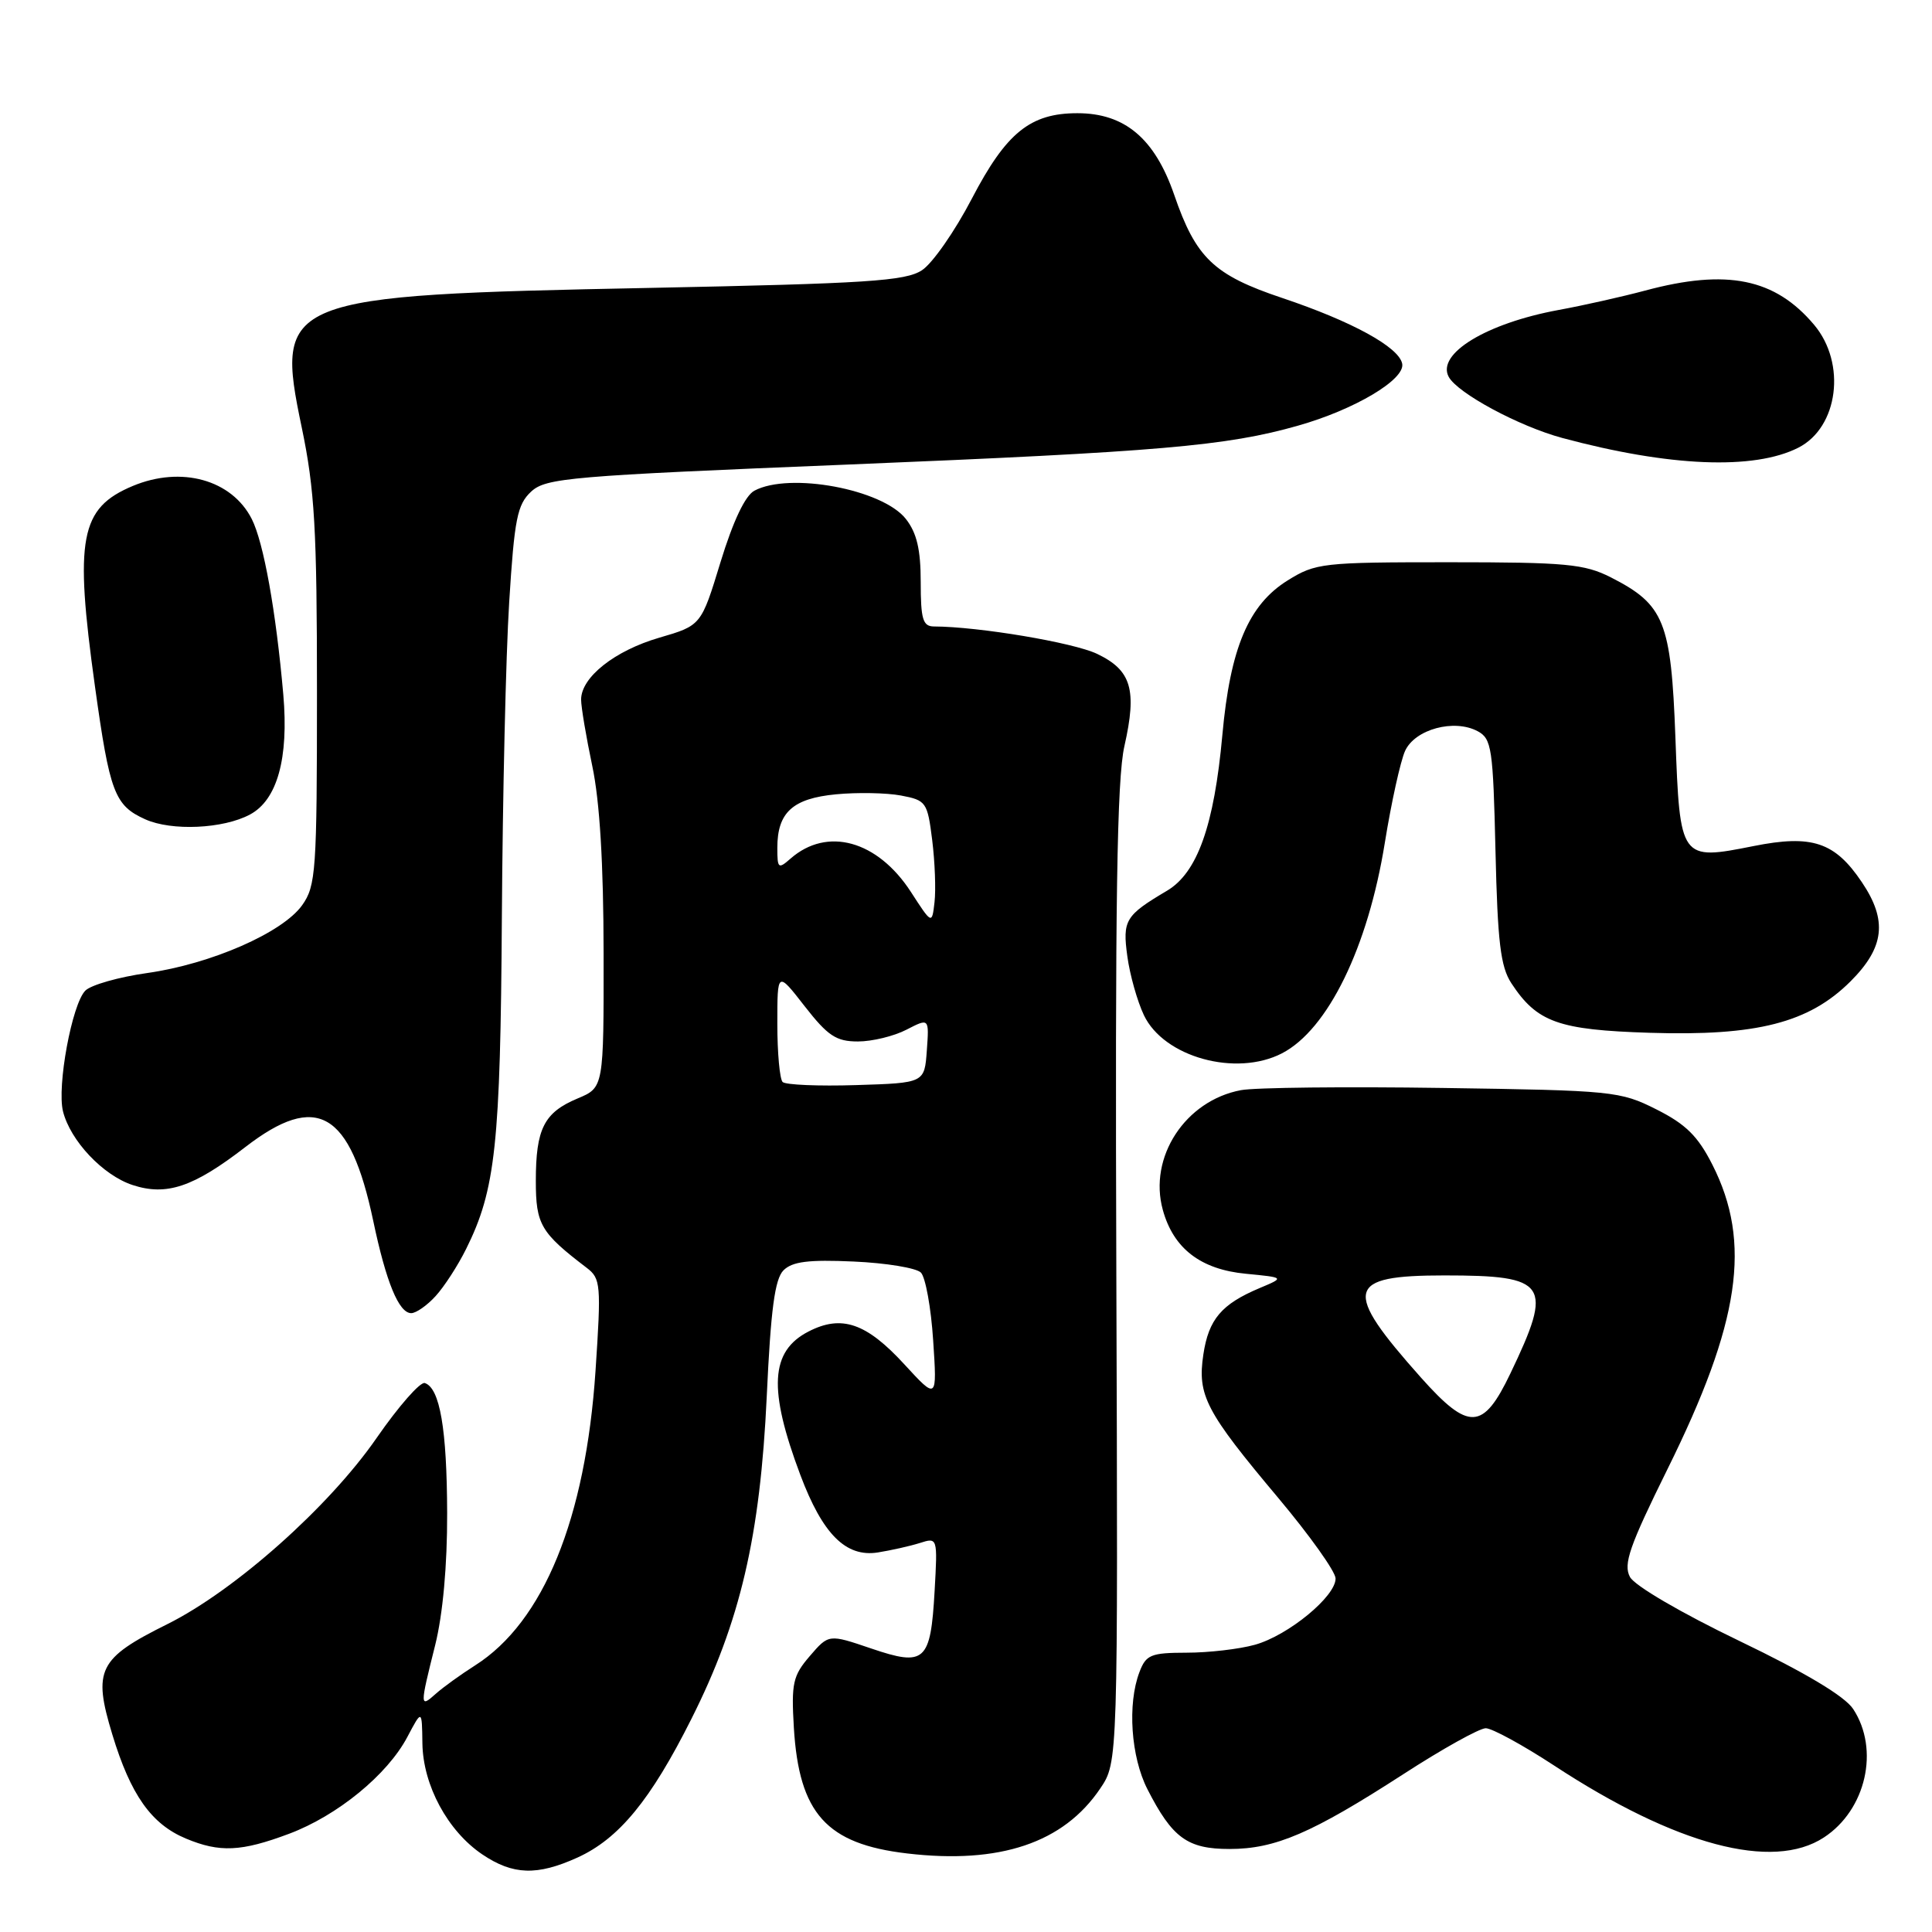 <?xml version="1.0" encoding="UTF-8" standalone="no"?>
<!DOCTYPE svg PUBLIC "-//W3C//DTD SVG 1.1//EN" "http://www.w3.org/Graphics/SVG/1.1/DTD/svg11.dtd" >
<svg xmlns="http://www.w3.org/2000/svg" xmlns:xlink="http://www.w3.org/1999/xlink" version="1.1" viewBox="0 0 256 256">
 <g >
 <path fill="currentColor"
d=" M 76.51 246.14 C 82.01 243.64 86.22 238.52 91.62 227.75 C 98.10 214.87 100.73 203.56 101.60 185.00 C 102.13 173.50 102.67 169.47 103.82 168.32 C 104.99 167.16 107.14 166.89 113.12 167.16 C 117.41 167.35 121.41 168.01 122.02 168.62 C 122.63 169.23 123.37 173.28 123.65 177.62 C 124.17 185.50 124.17 185.50 119.83 180.78 C 114.79 175.29 111.51 174.17 107.12 176.44 C 102.06 179.05 101.78 184.08 106.05 195.44 C 109.00 203.29 112.08 206.37 116.31 205.71 C 118.06 205.43 120.57 204.87 121.87 204.46 C 124.24 203.70 124.24 203.72 123.84 210.83 C 123.31 220.18 122.57 220.86 115.43 218.43 C 109.81 216.52 109.81 216.52 107.30 219.44 C 105.06 222.04 104.84 223.04 105.19 228.93 C 105.88 240.30 109.51 244.34 120.19 245.59 C 132.48 247.04 140.93 244.19 145.79 236.98 C 148.14 233.50 148.14 233.50 147.92 169.00 C 147.75 119.42 148.00 103.19 148.99 98.86 C 150.68 91.39 149.92 88.81 145.37 86.64 C 142.23 85.14 129.67 83.03 123.75 83.01 C 122.28 83.00 122.00 82.05 122.00 77.13 C 122.00 72.81 121.48 70.61 120.03 68.76 C 116.93 64.82 104.62 62.53 99.96 65.02 C 98.73 65.68 97.14 69.05 95.48 74.46 C 92.91 82.88 92.91 82.88 87.35 84.50 C 81.45 86.22 77.00 89.74 77.00 92.70 C 77.00 93.69 77.67 97.65 78.48 101.50 C 79.47 106.16 79.97 114.45 79.98 126.30 C 80.00 144.10 80.00 144.10 76.54 145.55 C 72.09 147.41 71.00 149.56 71.00 156.48 C 71.00 162.26 71.64 163.34 77.75 168.00 C 79.60 169.41 79.67 170.22 78.91 181.63 C 77.60 201.25 72.01 214.92 62.96 220.67 C 61.06 221.88 58.71 223.57 57.75 224.43 C 55.62 226.34 55.62 226.14 57.66 218.00 C 58.68 213.91 59.27 207.43 59.25 200.50 C 59.22 189.35 58.29 183.93 56.29 183.26 C 55.69 183.06 52.82 186.33 49.91 190.53 C 43.61 199.65 31.12 210.76 22.15 215.22 C 13.03 219.75 12.28 221.26 14.88 229.82 C 17.31 237.83 20.05 241.71 24.64 243.62 C 29.11 245.49 31.97 245.36 38.29 242.99 C 44.70 240.59 51.33 235.17 53.98 230.15 C 55.91 226.50 55.91 226.50 55.97 231.00 C 56.05 236.56 59.32 242.62 63.91 245.72 C 67.98 248.46 71.16 248.56 76.51 246.14 Z  M 241.68 243.47 C 247.26 239.82 249.08 231.82 245.56 226.46 C 244.46 224.77 239.25 221.65 230.47 217.43 C 222.76 213.72 216.60 210.12 215.98 208.96 C 215.07 207.27 215.91 204.87 220.93 194.71 C 230.58 175.23 232.14 164.66 226.90 154.33 C 224.98 150.54 223.38 148.96 219.48 147.00 C 214.67 144.58 213.72 144.49 191.16 144.16 C 178.33 143.97 166.30 144.10 164.44 144.45 C 157.05 145.83 152.15 153.34 154.08 160.32 C 155.49 165.44 159.10 168.21 165.09 168.78 C 170.24 169.28 170.24 169.28 166.90 170.68 C 161.85 172.81 160.15 174.81 159.45 179.48 C 158.64 184.90 159.75 187.02 169.39 198.50 C 173.54 203.45 176.96 208.24 176.97 209.15 C 177.01 211.52 170.70 216.71 166.28 217.94 C 164.20 218.52 160.13 218.99 157.23 218.99 C 152.49 219.00 151.85 219.26 150.98 221.57 C 149.37 225.79 149.85 232.79 152.04 237.08 C 155.34 243.54 157.34 245.00 162.92 245.00 C 169.00 245.00 173.84 242.91 185.93 235.10 C 191.11 231.74 196.04 229.00 196.87 229.00 C 197.70 229.00 201.79 231.23 205.94 233.95 C 222.05 244.51 234.89 247.93 241.68 243.47 Z  M 57.71 171.75 C 58.85 170.51 60.67 167.70 61.76 165.50 C 65.67 157.65 66.31 151.65 66.50 121.50 C 66.60 105.55 67.03 86.78 67.47 79.80 C 68.16 68.74 68.54 66.85 70.38 65.14 C 72.34 63.33 75.45 63.06 112.50 61.55 C 153.65 59.86 162.52 59.10 172.00 56.40 C 179.49 54.28 186.20 50.29 185.80 48.20 C 185.38 46.00 179.16 42.59 169.89 39.48 C 160.84 36.45 158.46 34.18 155.59 25.82 C 153.01 18.35 149.04 15.00 142.76 15.00 C 136.51 15.00 133.33 17.58 128.77 26.33 C 126.53 30.63 123.56 34.90 122.16 35.81 C 119.98 37.24 114.92 37.57 86.06 38.15 C 37.36 39.12 36.40 39.50 39.98 56.63 C 41.70 64.88 42.00 70.08 42.00 91.75 C 42.00 115.40 41.86 117.38 40.04 119.94 C 37.45 123.58 27.98 127.73 19.51 128.93 C 15.75 129.46 12.06 130.51 11.31 131.26 C 9.54 133.03 7.52 143.95 8.35 147.27 C 9.33 151.16 13.64 155.73 17.56 157.02 C 22.06 158.50 25.62 157.31 32.51 151.99 C 41.98 144.68 46.39 147.23 49.46 161.79 C 51.16 169.88 52.85 174.00 54.49 174.00 C 55.13 174.00 56.58 172.99 57.71 171.75 Z  M 169.87 139.57 C 175.95 136.42 181.27 125.53 183.50 111.65 C 184.36 106.32 185.57 100.85 186.18 99.50 C 187.49 96.63 192.68 95.22 195.80 96.89 C 197.66 97.89 197.84 99.15 198.16 112.78 C 198.44 124.85 198.83 128.09 200.26 130.28 C 203.66 135.46 206.49 136.47 218.59 136.85 C 232.79 137.30 239.70 135.53 245.21 130.03 C 249.71 125.53 250.12 121.96 246.71 116.90 C 243.13 111.57 240.10 110.56 232.35 112.11 C 222.64 114.04 222.60 113.98 222.00 97.72 C 221.43 82.34 220.53 80.11 213.44 76.50 C 209.94 74.73 207.52 74.50 192.00 74.50 C 175.25 74.50 174.33 74.60 170.62 76.91 C 165.44 80.13 163.01 85.88 161.97 97.38 C 160.88 109.40 158.66 115.64 154.63 118.03 C 149.10 121.30 148.72 121.94 149.38 126.73 C 149.71 129.17 150.70 132.67 151.57 134.51 C 154.21 140.08 163.77 142.72 169.87 139.57 Z  M 33.12 107.93 C 36.74 106.00 38.27 100.48 37.54 92.05 C 36.57 80.96 34.93 71.87 33.36 68.77 C 30.71 63.56 24.03 61.71 17.60 64.39 C 10.60 67.32 9.85 71.30 12.58 90.93 C 14.54 105.03 15.18 106.73 19.24 108.56 C 22.74 110.14 29.58 109.83 33.12 107.93 Z  M 238.29 59.32 C 243.59 56.63 244.68 48.15 240.38 43.04 C 235.20 36.89 228.83 35.59 218.00 38.50 C 214.97 39.31 209.82 40.47 206.54 41.07 C 196.97 42.83 190.32 46.87 191.96 49.93 C 193.13 52.10 201.26 56.48 207.00 58.03 C 221.19 61.85 232.41 62.31 238.29 59.32 Z  M 103.70 143.37 C 103.32 142.98 103.00 139.52 103.00 135.67 C 103.00 128.67 103.00 128.67 106.63 133.34 C 109.70 137.27 110.80 138.00 113.68 138.00 C 115.56 138.00 118.45 137.30 120.11 136.44 C 123.12 134.89 123.12 134.89 122.81 139.19 C 122.50 143.50 122.50 143.50 113.45 143.78 C 108.47 143.94 104.09 143.75 103.70 143.37 Z  M 120.69 118.17 C 116.26 111.36 109.60 109.52 104.75 113.77 C 103.13 115.19 103.00 115.09 103.00 112.35 C 103.00 107.65 105.03 105.80 110.78 105.25 C 113.59 104.98 117.46 105.05 119.38 105.41 C 122.72 106.04 122.89 106.28 123.52 111.31 C 123.88 114.20 124.02 117.90 123.83 119.53 C 123.49 122.50 123.49 122.50 120.69 118.17 Z  M 188.28 182.53 C 177.87 170.84 178.29 169.00 191.40 169.00 C 205.11 169.00 205.84 170.09 200.13 182.00 C 196.51 189.56 194.62 189.64 188.28 182.53 Z "/>
</g>
</svg>